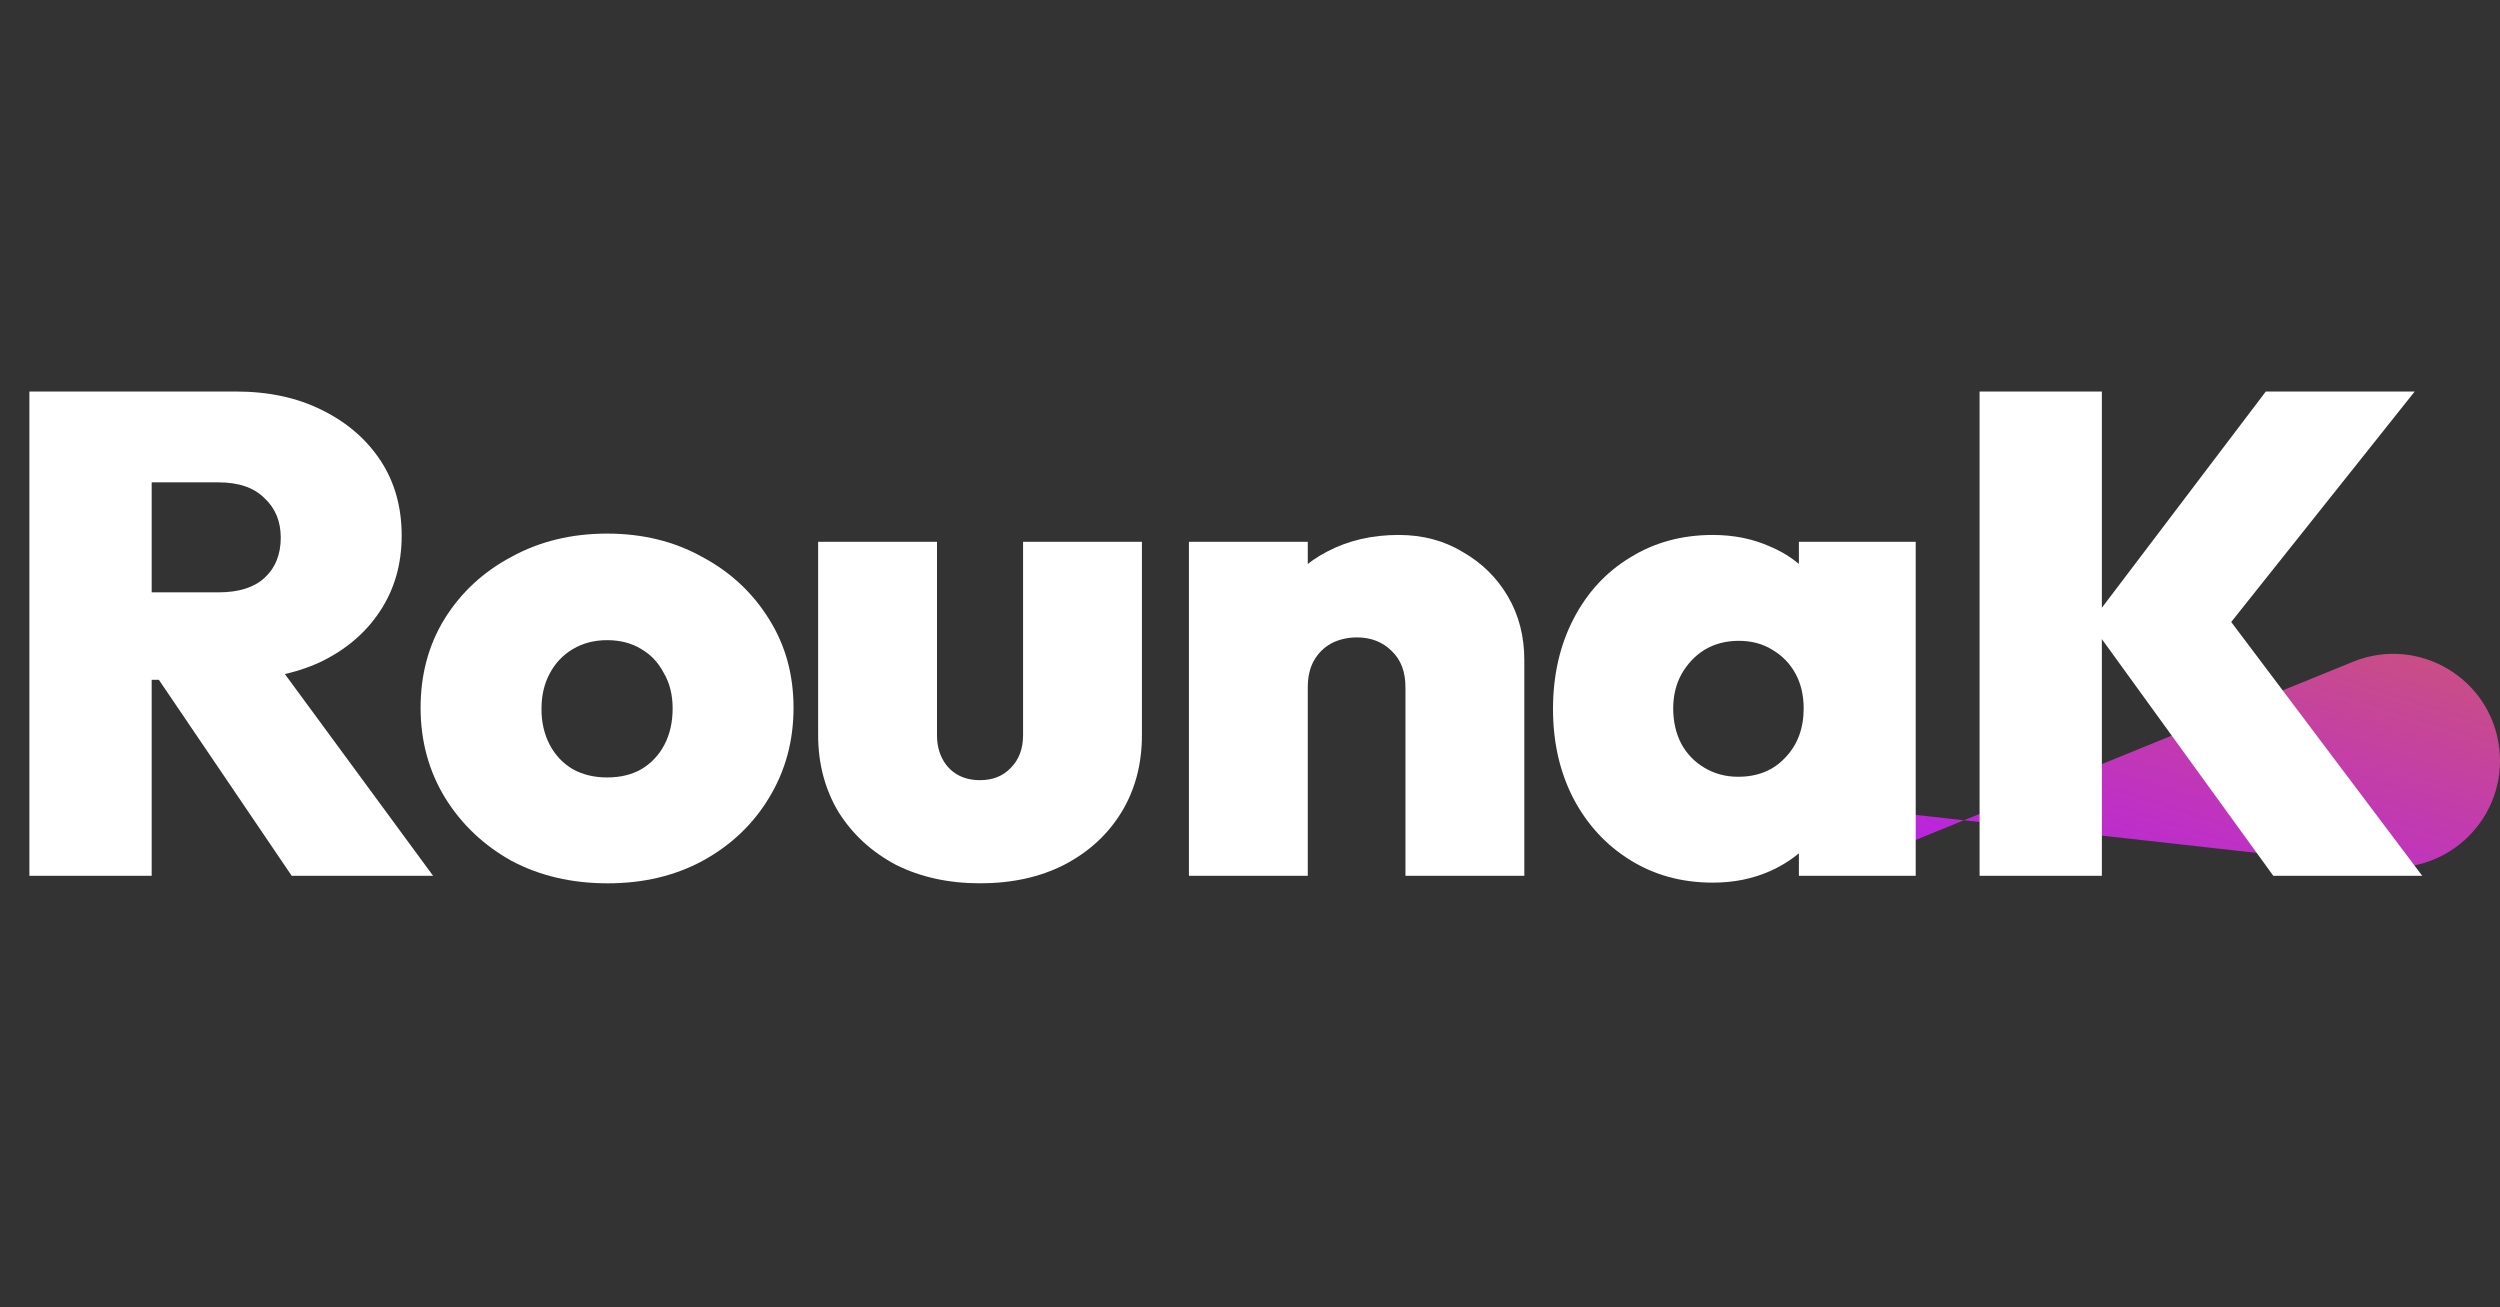 <svg width="109" height="57" viewBox="0 0 109 57" fill="none" xmlns="http://www.w3.org/2000/svg">
<rect x="0" y="0" width="109" height="57" fill="#333333" stroke="none"/>
<g clip-path="url(#clip0_104_14)">
<path d="M79.071 36.492C79.071 35.714 79.748 35.108 80.522 35.194L103.828 37.792C106.788 38.123 109.293 35.626 108.972 32.664C108.639 29.588 105.453 27.686 102.587 28.854L80.871 37.702C80.011 38.053 79.071 37.42 79.071 36.492Z" fill="url(#paint0_linear_104_14)"/>
<path d="M99.116 38.185L91.135 27.166L98.789 17.07H105.281L96.555 28.03V26.154L105.609 38.185H99.116ZM86.31 38.185V17.07H91.641V38.185H86.31Z" fill="white"/>
<path d="M74.679 38.483C73.329 38.483 72.128 38.155 71.076 37.5C70.024 36.845 69.2 35.952 68.604 34.82C68.008 33.668 67.711 32.368 67.711 30.919C67.711 29.449 68.008 28.139 68.604 26.987C69.2 25.836 70.024 24.942 71.076 24.307C72.128 23.652 73.329 23.324 74.679 23.324C75.593 23.324 76.427 23.493 77.181 23.831C77.936 24.148 78.551 24.605 79.028 25.201C79.524 25.796 79.822 26.471 79.921 27.226V34.552C79.822 35.326 79.524 36.011 79.028 36.607C78.551 37.182 77.936 37.639 77.181 37.977C76.427 38.314 75.593 38.483 74.679 38.483ZM75.781 33.867C76.635 33.867 77.32 33.589 77.836 33.033C78.372 32.477 78.64 31.762 78.64 30.889C78.64 30.313 78.521 29.807 78.283 29.37C78.045 28.933 77.707 28.586 77.27 28.328C76.853 28.069 76.367 27.94 75.811 27.94C75.255 27.94 74.759 28.069 74.322 28.328C73.905 28.586 73.568 28.943 73.309 29.4C73.071 29.836 72.952 30.333 72.952 30.889C72.952 31.465 73.071 31.981 73.309 32.437C73.548 32.874 73.885 33.222 74.322 33.48C74.759 33.738 75.245 33.867 75.781 33.867ZM78.432 38.185V34.284L79.176 30.71L78.432 27.196V23.622H83.525V38.185H78.432Z" fill="white"/>
<path d="M61.278 38.185V29.965C61.278 29.29 61.079 28.764 60.682 28.387C60.285 27.99 59.779 27.791 59.163 27.791C58.746 27.791 58.369 27.881 58.031 28.059C57.714 28.238 57.466 28.486 57.287 28.804C57.108 29.122 57.019 29.509 57.019 29.965L54.994 29.012C54.994 27.841 55.252 26.838 55.768 26.005C56.284 25.151 56.989 24.496 57.883 24.039C58.796 23.562 59.828 23.324 60.98 23.324C62.032 23.324 62.965 23.572 63.779 24.069C64.613 24.545 65.268 25.191 65.745 26.005C66.221 26.819 66.46 27.742 66.46 28.774V38.185H61.278ZM51.837 38.185V23.622H57.019V38.185H51.837Z" fill="white"/>
<path d="M42.73 38.512C41.36 38.512 40.139 38.244 39.066 37.708C38.014 37.152 37.18 36.388 36.565 35.415C35.969 34.422 35.671 33.301 35.671 32.05V23.622H40.853V32.05C40.853 32.447 40.933 32.794 41.092 33.092C41.25 33.39 41.469 33.618 41.747 33.777C42.025 33.936 42.352 34.015 42.73 34.015C43.285 34.015 43.732 33.837 44.07 33.479C44.427 33.122 44.606 32.645 44.606 32.05V23.622H49.788V32.05C49.788 33.32 49.49 34.442 48.894 35.415C48.299 36.388 47.465 37.152 46.393 37.708C45.34 38.244 44.119 38.512 42.73 38.512Z" fill="white"/>
<path d="M26.498 38.513C24.929 38.513 23.529 38.186 22.299 37.531C21.087 36.855 20.125 35.942 19.41 34.791C18.695 33.619 18.338 32.309 18.338 30.859C18.338 29.41 18.685 28.119 19.38 26.988C20.095 25.836 21.068 24.933 22.299 24.278C23.529 23.603 24.919 23.265 26.468 23.265C28.017 23.265 29.396 23.603 30.608 24.278C31.838 24.933 32.811 25.836 33.526 26.988C34.241 28.119 34.598 29.41 34.598 30.859C34.598 32.309 34.241 33.619 33.526 34.791C32.831 35.942 31.868 36.855 30.637 37.531C29.426 38.186 28.046 38.513 26.498 38.513ZM26.468 33.897C27.044 33.897 27.54 33.778 27.957 33.54C28.394 33.282 28.731 32.924 28.97 32.468C29.208 32.011 29.327 31.485 29.327 30.889C29.327 30.294 29.198 29.777 28.94 29.341C28.701 28.884 28.374 28.537 27.957 28.298C27.54 28.04 27.044 27.911 26.468 27.911C25.912 27.911 25.416 28.04 24.979 28.298C24.542 28.556 24.204 28.914 23.966 29.37C23.728 29.807 23.609 30.323 23.609 30.919C23.609 31.495 23.728 32.011 23.966 32.468C24.204 32.924 24.542 33.282 24.979 33.54C25.416 33.778 25.912 33.897 26.468 33.897Z" fill="white"/>
<path d="M5.511 29.638V25.826H9.531C10.405 25.826 11.07 25.618 11.527 25.201C12.003 24.764 12.241 24.178 12.241 23.444C12.241 22.729 12.003 22.153 11.527 21.716C11.07 21.26 10.405 21.031 9.531 21.031H5.511V17.07H10.276C11.705 17.07 12.956 17.338 14.028 17.874C15.12 18.41 15.974 19.145 16.59 20.078C17.205 21.011 17.513 22.103 17.513 23.354C17.513 24.605 17.195 25.707 16.56 26.66C15.944 27.593 15.081 28.328 13.969 28.864C12.857 29.38 11.556 29.638 10.067 29.638H5.511ZM1.282 38.185V17.07H6.613V38.185H1.282ZM12.718 38.185L6.583 29.132L11.378 27.97L18.883 38.185H12.718Z" fill="white"/>
</g>
<defs>
<linearGradient id="paint0_linear_104_14" x1="191.571" y1="34.712" x2="179.285" y2="72.985" gradientUnits="userSpaceOnUse">
<stop stop-color="#DF8908"/>
<stop offset="1" stop-color="#B415FF"/>
</linearGradient>
<clipPath id="clip0_104_14">
<rect width="109" height="57" fill="white"/>
</clipPath>
</defs>
</svg>
